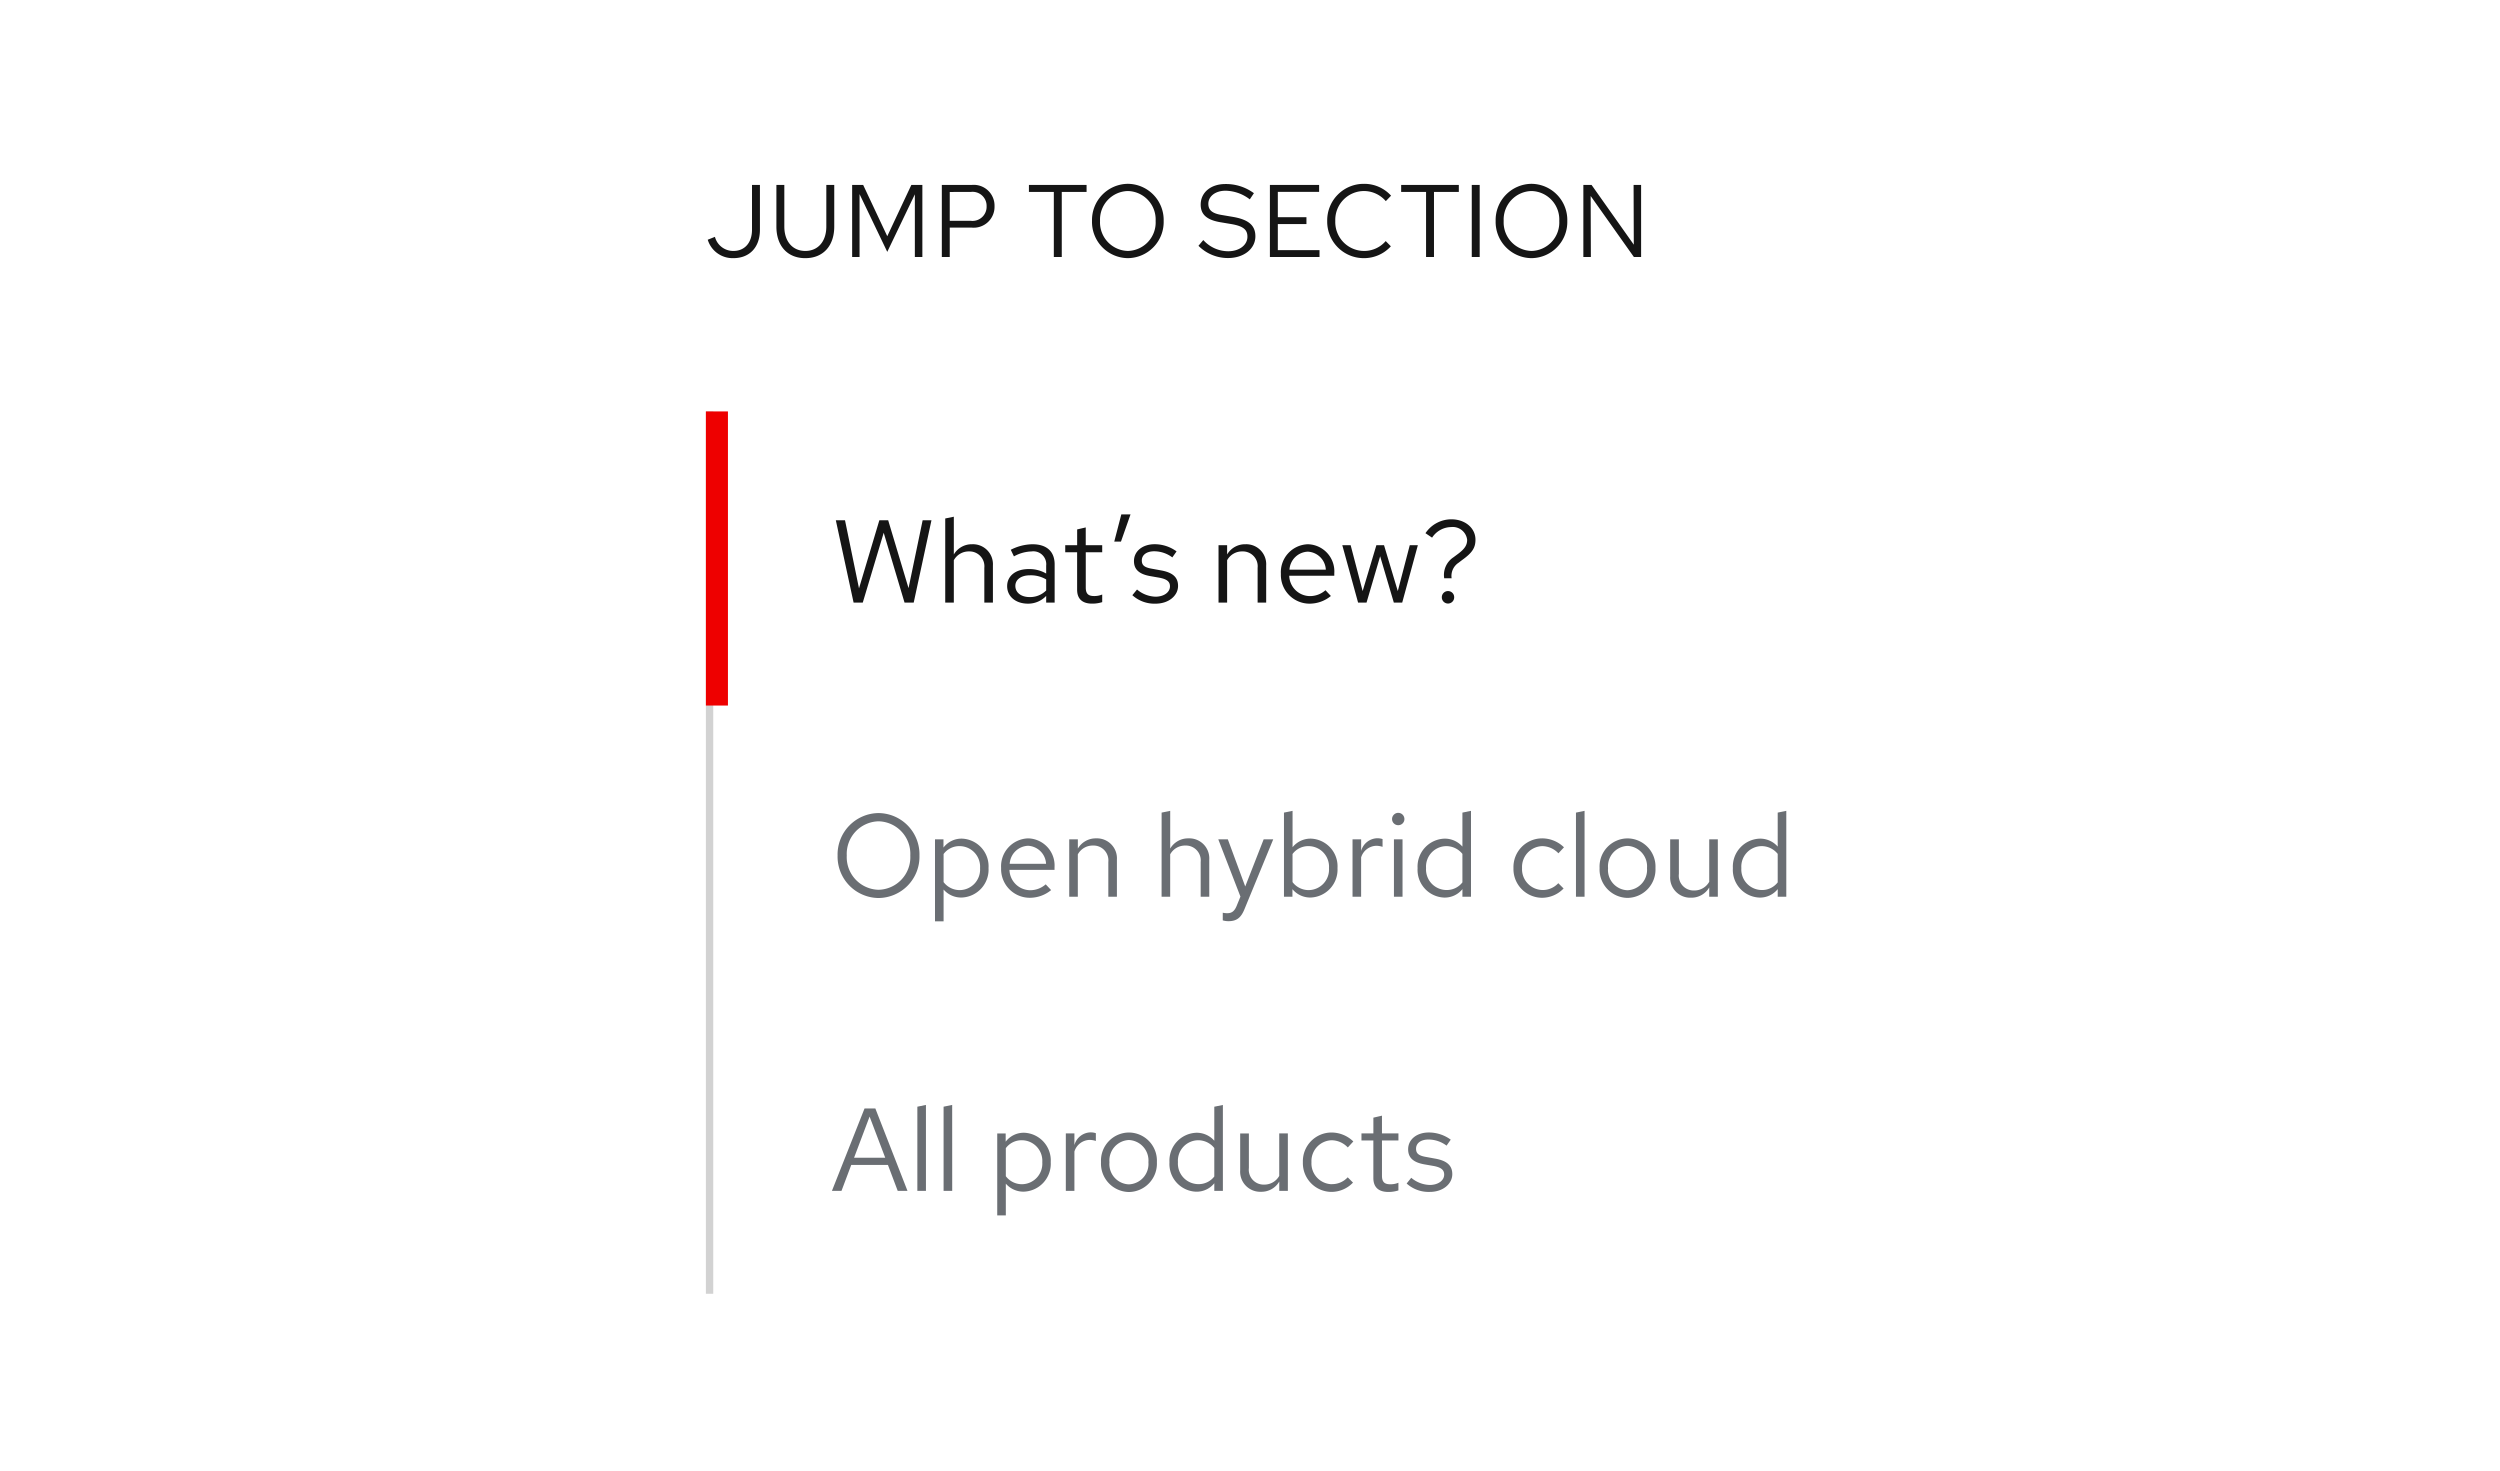 <svg xmlns="http://www.w3.org/2000/svg" width="340" height="200" viewBox="0 0 340 200">
  <g id="Component" transform="translate(-424 -602)">
    <rect id="Rectangle" width="340" height="200" transform="translate(424 602)" fill="none"/>
    <g id="Jump_links_Vertical_Desktop_Light_theme_FTS" data-name="Jump links / Vertical / Desktop / Light theme / FTS" transform="translate(520 627)">
      <rect id="Rectangle-2" data-name="Rectangle" width="1" height="120" transform="translate(0 30.954)" fill="#d2d2d2"/>
      <path id="Path" d="M.144,0h1.3L2.768-3.52H7.76L9.088,0h1.328L6.048-11.2H4.576ZM3.152-4.5l2.112-5.6L7.392-4.5Zm9.776-7.184-1.168.24V0h1.168Zm3.568,0-1.168.24V0H16.5ZM22.624,3.344h1.168V-.976A3.166,3.166,0,0,0,26.24.112,3.8,3.8,0,0,0,29.9-3.9a3.768,3.768,0,0,0-3.6-4,3.08,3.08,0,0,0-2.528,1.216v-1.12H22.624ZM26.016-6.88a2.8,2.8,0,0,1,2.736,2.992A2.8,2.8,0,0,1,26.016-.9a2.744,2.744,0,0,1-2.224-1.088V-5.808A2.666,2.666,0,0,1,26.016-6.88ZM31.952,0H33.12V-5.344a2.226,2.226,0,0,1,2.1-1.584,2.919,2.919,0,0,1,.816.144V-7.84a2.217,2.217,0,0,0-.736-.112A2.332,2.332,0,0,0,33.12-6.224V-7.808H31.952Zm4.784-3.9A3.867,3.867,0,0,0,40.528.16,3.86,3.86,0,0,0,44.336-3.9a3.832,3.832,0,0,0-3.808-4.032A3.829,3.829,0,0,0,36.736-3.9ZM40.528-.88a2.753,2.753,0,0,1-2.64-3.008,2.777,2.777,0,0,1,2.64-3.024,2.789,2.789,0,0,1,2.656,3.024A2.774,2.774,0,0,1,40.528-.88ZM52.144,0h1.168V-11.68l-1.168.24v4.624A3.18,3.18,0,0,0,49.712-7.9a3.8,3.8,0,0,0-3.664,4.016,3.768,3.768,0,0,0,3.6,4,3.077,3.077,0,0,0,2.5-1.152ZM47.2-3.9A2.787,2.787,0,0,1,49.936-6.88a2.8,2.8,0,0,1,2.208,1.056v3.872a2.674,2.674,0,0,1-2.208,1.04A2.8,2.8,0,0,1,47.2-3.9Zm9.648-3.9H55.664v5.04A2.73,2.73,0,0,0,58.5.128a2.8,2.8,0,0,0,2.48-1.392V0h1.168V-7.808H60.976v5.776A2.318,2.318,0,0,1,58.928-.848,2.017,2.017,0,0,1,56.848-3.1Zm11.264,6.9A2.832,2.832,0,0,1,65.36-3.9,2.835,2.835,0,0,1,68.1-6.88,3.069,3.069,0,0,1,70.3-5.9l.752-.816a4.259,4.259,0,0,0-3.008-1.216A3.9,3.9,0,0,0,64.192-3.9,3.913,3.913,0,0,0,68.048.144a4.061,4.061,0,0,0,2.96-1.264l-.72-.72A2.876,2.876,0,0,1,68.112-.912Zm5.664-.848c0,1.248.7,1.9,2.048,1.9a4.386,4.386,0,0,0,1.36-.208V-1.1a2.8,2.8,0,0,1-1.1.208c-.816,0-1.136-.336-1.136-1.168V-6.848h2.24v-.96h-2.24v-2.416l-1.168.272v2.144H72.16v.96h1.616Zm4.528.752A4.451,4.451,0,0,0,81.472.144c1.728,0,3.04-1.056,3.04-2.416,0-1.152-.7-1.808-2.272-2.1l-1.312-.24c-1.008-.176-1.344-.48-1.344-1.12,0-.768.672-1.248,1.7-1.248a4.142,4.142,0,0,1,2.448.832L84.3-6.96a5.048,5.048,0,0,0-2.976-.976c-1.648,0-2.816.944-2.816,2.288,0,1.136.688,1.776,2.208,2.048L82-3.376c.992.192,1.408.528,1.408,1.168,0,.816-.832,1.408-1.968,1.408a4.072,4.072,0,0,1-2.512-.976Z" transform="translate(17 136.954)" fill="#6a6e73"/>
      <path id="Path-2" data-name="Path" d="M12.048-5.6A5.62,5.62,0,0,0,6.48-11.376,5.63,5.63,0,0,0,.912-5.6,5.63,5.63,0,0,0,6.48.176,5.62,5.62,0,0,0,12.048-5.6ZM10.8-5.6A4.426,4.426,0,0,1,6.48-.944,4.435,4.435,0,0,1,2.16-5.6a4.435,4.435,0,0,1,4.32-4.656A4.426,4.426,0,0,1,10.8-5.6Zm3.36,8.944h1.168V-.976A3.166,3.166,0,0,0,17.776.112,3.8,3.8,0,0,0,21.44-3.9a3.768,3.768,0,0,0-3.6-4,3.08,3.08,0,0,0-2.528,1.216v-1.12H14.16ZM17.552-6.88a2.8,2.8,0,0,1,2.736,2.992A2.8,2.8,0,0,1,17.552-.9a2.744,2.744,0,0,1-2.224-1.088V-5.808A2.666,2.666,0,0,1,17.552-6.88ZM29.952-.9l-.736-.784a3.191,3.191,0,0,1-2.144.8,2.845,2.845,0,0,1-2.784-2.768h6.128V-4a3.689,3.689,0,0,0-3.584-3.936A3.8,3.8,0,0,0,23.152-3.9,3.9,3.9,0,0,0,27.024.144,4.558,4.558,0,0,0,29.952-.9ZM26.816-6.928A2.579,2.579,0,0,1,29.264-4.48H24.32A2.608,2.608,0,0,1,26.816-6.928ZM32.416,0h1.168V-5.76a2.3,2.3,0,0,1,2.048-1.2,2.024,2.024,0,0,1,2.1,2.24V0H38.9V-5.056a2.717,2.717,0,0,0-2.832-2.88,2.813,2.813,0,0,0-2.48,1.392V-7.808H32.416Zm12.56,0h1.168V-5.76a2.3,2.3,0,0,1,2.048-1.2,2.024,2.024,0,0,1,2.1,2.24V0h1.168V-5.056a2.717,2.717,0,0,0-2.832-2.88,2.813,2.813,0,0,0-2.48,1.392V-11.68l-1.168.24ZM55.184,1.248c-.288.7-.656.992-1.248.992a2.719,2.719,0,0,1-.64-.064v1.04a2.679,2.679,0,0,0,.752.112c1.152,0,1.744-.464,2.24-1.728L60.16-7.808h-1.3L56.352-1.392,53.984-7.808h-1.3L55.7-.016ZM68.9-3.9a3.768,3.768,0,0,0-3.6-4,3.146,3.146,0,0,0-2.512,1.168V-11.68l-1.168.24V0h1.152V-1.024A3.161,3.161,0,0,0,65.232.112,3.8,3.8,0,0,0,68.9-3.9ZM65.008-6.88a2.8,2.8,0,0,1,2.736,2.992A2.8,2.8,0,0,1,65.008-.9a2.744,2.744,0,0,1-2.224-1.088V-5.808A2.666,2.666,0,0,1,65.008-6.88ZM70.944,0h1.168V-5.344a2.226,2.226,0,0,1,2.1-1.584,2.919,2.919,0,0,1,.816.144V-7.84a2.217,2.217,0,0,0-.736-.112,2.332,2.332,0,0,0-2.176,1.728V-7.808H70.944Zm6.224-9.728A.83.83,0,0,0,78-10.576a.847.847,0,0,0-.832-.832.85.85,0,0,0-.848.832A.834.834,0,0,0,77.168-9.728Zm.576,1.92H76.576V0h1.168ZM85.888,0h1.168V-11.68l-1.168.24v4.624A3.18,3.18,0,0,0,83.456-7.9a3.8,3.8,0,0,0-3.664,4.016,3.768,3.768,0,0,0,3.6,4,3.077,3.077,0,0,0,2.5-1.152ZM80.944-3.9A2.787,2.787,0,0,1,83.68-6.88a2.8,2.8,0,0,1,2.208,1.056v3.872A2.674,2.674,0,0,1,83.68-.912,2.8,2.8,0,0,1,80.944-3.9ZM96.752-.912A2.832,2.832,0,0,1,94-3.9,2.835,2.835,0,0,1,96.736-6.88a3.069,3.069,0,0,1,2.208.976L99.7-6.72a4.259,4.259,0,0,0-3.008-1.216A3.9,3.9,0,0,0,92.832-3.9,3.913,3.913,0,0,0,96.688.144a4.061,4.061,0,0,0,2.96-1.264l-.72-.72A2.876,2.876,0,0,1,96.752-.912ZM102.5-11.68l-1.168.24V0H102.5ZM104.544-3.9A3.867,3.867,0,0,0,108.336.16,3.86,3.86,0,0,0,112.144-3.9a3.832,3.832,0,0,0-3.808-4.032A3.829,3.829,0,0,0,104.544-3.9ZM108.336-.88a2.753,2.753,0,0,1-2.64-3.008,2.777,2.777,0,0,1,2.64-3.024,2.789,2.789,0,0,1,2.656,3.024A2.774,2.774,0,0,1,108.336-.88Zm6.992-6.928h-1.184v5.04a2.73,2.73,0,0,0,2.832,2.9,2.8,2.8,0,0,0,2.48-1.392V0h1.168V-7.808h-1.168v5.776a2.318,2.318,0,0,1-2.048,1.184,2.017,2.017,0,0,1-2.08-2.256ZM128.768,0h1.168V-11.68l-1.168.24v4.624A3.18,3.18,0,0,0,126.336-7.9a3.8,3.8,0,0,0-3.664,4.016,3.768,3.768,0,0,0,3.6,4,3.077,3.077,0,0,0,2.5-1.152Zm-4.944-3.9A2.787,2.787,0,0,1,126.56-6.88a2.8,2.8,0,0,1,2.208,1.056v3.872a2.674,2.674,0,0,1-2.208,1.04A2.8,2.8,0,0,1,123.824-3.9Z" transform="translate(17 96.954)" fill="#6a6e73"/>
      <path id="Path-3" data-name="Path" d="M4.336,0,7.184-9.5,10.016,0h1.248L13.68-11.2h-1.2L10.56-1.968,7.792-11.2h-1.2L3.824-1.936,1.92-11.2H.672L3.088,0ZM15.552,0H16.72V-5.76a2.3,2.3,0,0,1,2.048-1.2,2.024,2.024,0,0,1,2.1,2.24V0h1.168V-5.056A2.717,2.717,0,0,0,19.2-7.936a2.813,2.813,0,0,0-2.48,1.392V-11.68l-1.168.24ZM26.8.144A3.352,3.352,0,0,0,29.28-.912V0h1.152V-5.184c0-1.776-1.088-2.752-3.024-2.752a6.689,6.689,0,0,0-2.944.752l.432.9a5.156,5.156,0,0,1,2.368-.672A1.758,1.758,0,0,1,29.28-5.024v1.072A4.521,4.521,0,0,0,26.9-4.56c-1.76,0-2.928.928-2.928,2.32C23.968-.832,25.136.144,26.8.144ZM25.088-2.272c0-.864.784-1.44,1.984-1.44a4.122,4.122,0,0,1,2.208.56v1.5a3.091,3.091,0,0,1-2.24.9C25.872-.752,25.088-1.36,25.088-2.272Zm8.4.512c0,1.248.7,1.9,2.048,1.9A4.386,4.386,0,0,0,36.9-.064V-1.1a2.8,2.8,0,0,1-1.1.208c-.816,0-1.136-.336-1.136-1.168V-6.848H36.9v-.96h-2.24v-2.416l-1.168.272v2.144H31.872v.96h1.616ZM39.5-12l-.96,3.7h.912l1.3-3.7Zm1.5,10.992A4.451,4.451,0,0,0,44.176.144c1.728,0,3.04-1.056,3.04-2.416,0-1.152-.7-1.808-2.272-2.1l-1.312-.24c-1.008-.176-1.344-.48-1.344-1.12,0-.768.672-1.248,1.7-1.248a4.142,4.142,0,0,1,2.448.832l.576-.816a5.048,5.048,0,0,0-2.976-.976c-1.648,0-2.816.944-2.816,2.288,0,1.136.688,1.776,2.208,2.048l1.28.224c.992.192,1.408.528,1.408,1.168,0,.816-.832,1.408-1.968,1.408a4.072,4.072,0,0,1-2.512-.976ZM52.72,0h1.168V-5.76a2.3,2.3,0,0,1,2.048-1.2,2.024,2.024,0,0,1,2.1,2.24V0H59.2V-5.056a2.717,2.717,0,0,0-2.832-2.88,2.813,2.813,0,0,0-2.48,1.392V-7.808H52.72ZM68-.9l-.736-.784a3.191,3.191,0,0,1-2.144.8,2.845,2.845,0,0,1-2.784-2.768h6.128V-4A3.689,3.689,0,0,0,64.88-7.936,3.8,3.8,0,0,0,61.2-3.9,3.9,3.9,0,0,0,65.072.144,4.558,4.558,0,0,0,68-.9ZM64.864-6.928A2.579,2.579,0,0,1,67.312-4.48H62.368A2.608,2.608,0,0,1,64.864-6.928ZM72.848,0,74.7-6.3,76.56,0H77.7l2.128-7.808h-1.1L77.1-1.568l-1.872-6.24h-1.04L72.32-1.568l-1.632-6.24H69.552L71.7,0ZM85.872-5.808c1.36-.976,1.792-1.648,1.792-2.752,0-1.584-1.408-2.768-3.28-2.768a4.251,4.251,0,0,0-3.52,1.888l.9.608a3.14,3.14,0,0,1,2.576-1.44,1.974,1.974,0,0,1,2.192,1.728c0,.72-.32,1.216-1.2,1.888l-.672.5a2.87,2.87,0,0,0-1.248,2.848h1.008a2.15,2.15,0,0,1,.944-2.112Zm-1.936,4.24a.834.834,0,0,0-.848.848.843.843,0,0,0,.848.848.84.84,0,0,0,.832-.848A.83.83,0,0,0,83.936-1.568Z" transform="translate(17 56.954)" fill="#151515"/>
      <rect id="Rectangle-3" data-name="Rectangle" width="3" height="40" transform="translate(0 30.954)" fill="#e00"/>
      <path id="Path-4" data-name="Path" d="M7.35-3.7V-9.8H6.272v6.09c0,1.764-.994,2.884-2.52,2.884a2.56,2.56,0,0,1-2.52-1.918l-.98.392A3.533,3.533,0,0,0,3.738.154C5.95.154,7.35-1.33,7.35-3.7Zm10.108-.448V-9.8H16.38v5.656c0,2.016-1.12,3.318-2.856,3.318s-2.856-1.3-2.856-3.318V-9.8H9.59v5.656c0,2.646,1.512,4.3,3.934,4.3S17.458-1.512,17.458-4.144ZM24.668-.7,28.42-8.526V0h1.022V-9.8h-1.5L24.668-2.828,21.392-9.8h-1.5V0H20.9V-8.554Zm7.42.7h1.078V-4h2.968a2.835,2.835,0,0,0,3.122-2.9,2.828,2.828,0,0,0-3.122-2.9H32.088Zm3.92-8.848A1.906,1.906,0,0,1,38.178-6.9a1.919,1.919,0,0,1-2.17,1.974H33.166v-3.92Zm7.924,0H47.32V0H48.4V-8.848h3.374V-9.8h-7.84ZM62.258-4.9a4.918,4.918,0,0,0-4.872-5.054A4.926,4.926,0,0,0,52.514-4.9,4.926,4.926,0,0,0,57.386.154,4.918,4.918,0,0,0,62.258-4.9Zm-1.092,0a3.872,3.872,0,0,1-3.78,4.074A3.881,3.881,0,0,1,53.606-4.9a3.881,3.881,0,0,1,3.78-4.074A3.872,3.872,0,0,1,61.166-4.9ZM66.99-1.526A5.637,5.637,0,0,0,71.008.14c2.156,0,3.724-1.26,3.724-2.954,0-1.47-.9-2.254-2.982-2.632l-1.568-.266c-1.316-.21-1.848-.658-1.848-1.526,0-1.022.966-1.778,2.338-1.778a5.539,5.539,0,0,1,3.3,1.176l.56-.84a6.409,6.409,0,0,0-3.878-1.246c-1.988,0-3.36,1.148-3.36,2.8,0,1.316.8,2.058,2.59,2.38l1.582.266c1.6.28,2.184.742,2.184,1.722,0,1.134-1.106,1.974-2.618,1.974A4.564,4.564,0,0,1,67.648-2.31ZM76.706,0h6.748V-.938h-5.67V-4.48h3.892v-.938H77.784V-8.862H83.4V-9.8H76.706Zm12.81-.826A3.924,3.924,0,0,1,85.6-4.9a3.918,3.918,0,0,1,3.892-4.074A3.928,3.928,0,0,1,92.47-7.6l.714-.742a4.9,4.9,0,0,0-3.7-1.61A4.966,4.966,0,0,0,84.5-4.9,4.966,4.966,0,0,0,89.488.154a4.928,4.928,0,0,0,3.668-1.61l-.7-.714A3.84,3.84,0,0,1,89.516-.826Zm5.04-8.022h3.388V0h1.078V-8.848H102.4V-9.8h-7.84ZM104.16,0h1.078V-9.8H104.16Zm12.992-4.9a4.918,4.918,0,0,0-4.872-5.054A4.926,4.926,0,0,0,107.408-4.9,4.926,4.926,0,0,0,112.28.154,4.918,4.918,0,0,0,117.152-4.9Zm-1.092,0a3.872,3.872,0,0,1-3.78,4.074A3.881,3.881,0,0,1,108.5-4.9a3.881,3.881,0,0,1,3.78-4.074A3.872,3.872,0,0,1,116.06-4.9Zm3.276-4.9V0h1.022l-.028-8.3L126.21,0h.98V-9.8h-1.022l.028,8.12-5.74-8.12Z" transform="translate(0 9.954)" fill="#151515"/>
    </g>
  </g>
</svg>
